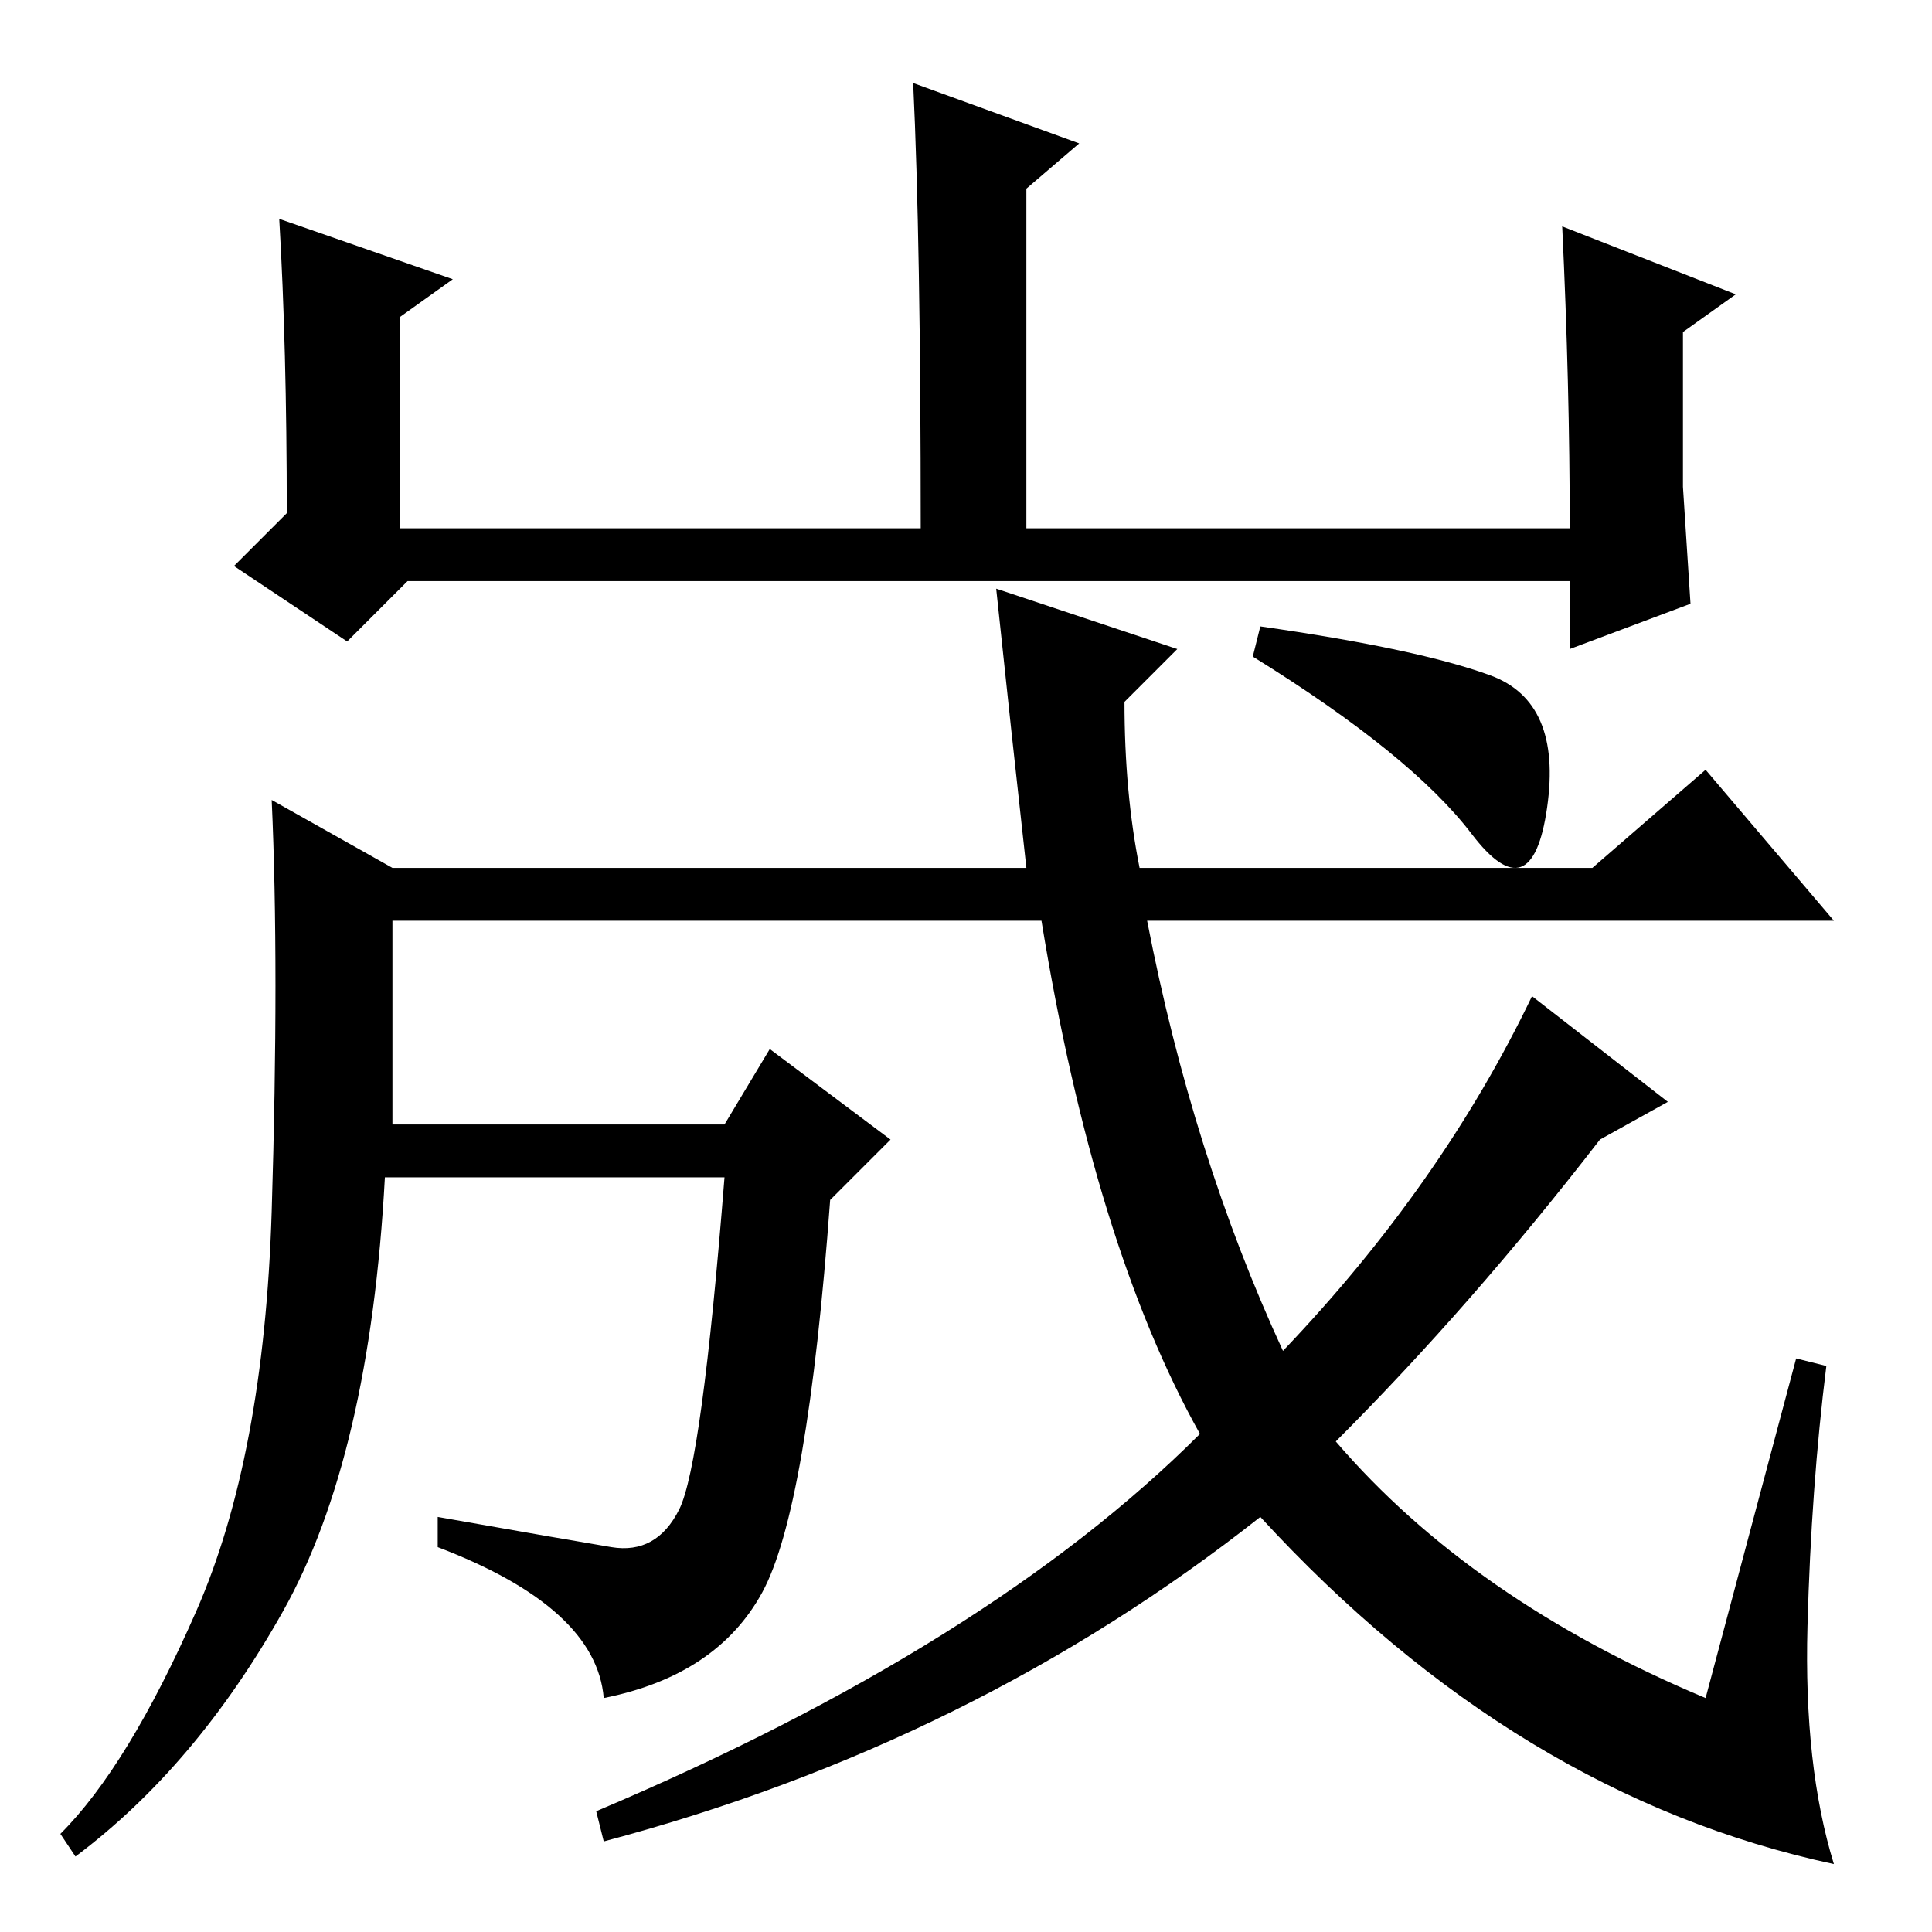 <?xml version="1.0" standalone="no"?>
<!DOCTYPE svg PUBLIC "-//W3C//DTD SVG 1.1//EN" "http://www.w3.org/Graphics/SVG/1.1/DTD/svg11.dtd" >
<svg xmlns="http://www.w3.org/2000/svg" xmlns:xlink="http://www.w3.org/1999/xlink" version="1.1" viewBox="0 -36 256 256">
  <g transform="matrix(1 0 0 -1 0 220)">
   <path fill="currentColor"
d="M60 219l-7 -5v-28h69q0 38 -1 59l22 -8l-7 -6v-45h72q0 19 -1 40l23 -9l-7 -5v-20.5t1 -15.5l-16 -6v9h-154l-8 -8l-15 10l7 7q0 22 -1 39zM238 76l4 -1q-2 -16 -2.5 -34.5t3.5 -31.5q-42 9 -76 46q-38 -30 -87 -43l-1 4q52 22 80 50q-14 25 -21 68h-86v-27h44l6 10
l16 -12l-8 -8q-3 -41 -9 -52t-21 -14q-1 12 -22 20v4q17 -3 23 -4t9 5t6 44h-45q-2 -37 -13.5 -57.5t-27.5 -32.5l-2 3q9 9 18 29.5t10 53t0 54.5l16 -9h84q-2 18 -4 37l24 -8l-7 -7q0 -12 2 -22h60l15 13l17 -20h-91q6 -31 18 -57q21 22 33 47l18 -14l-9 -5
q-17 -22 -35 -40q18 -21 49 -34zM197.5 166.5q9.5 -3.5 7.5 -17.5t-10 -3.5t-29 23.5l1 4q21 -3 30.5 -6.5z" />
  </g>

</svg>
